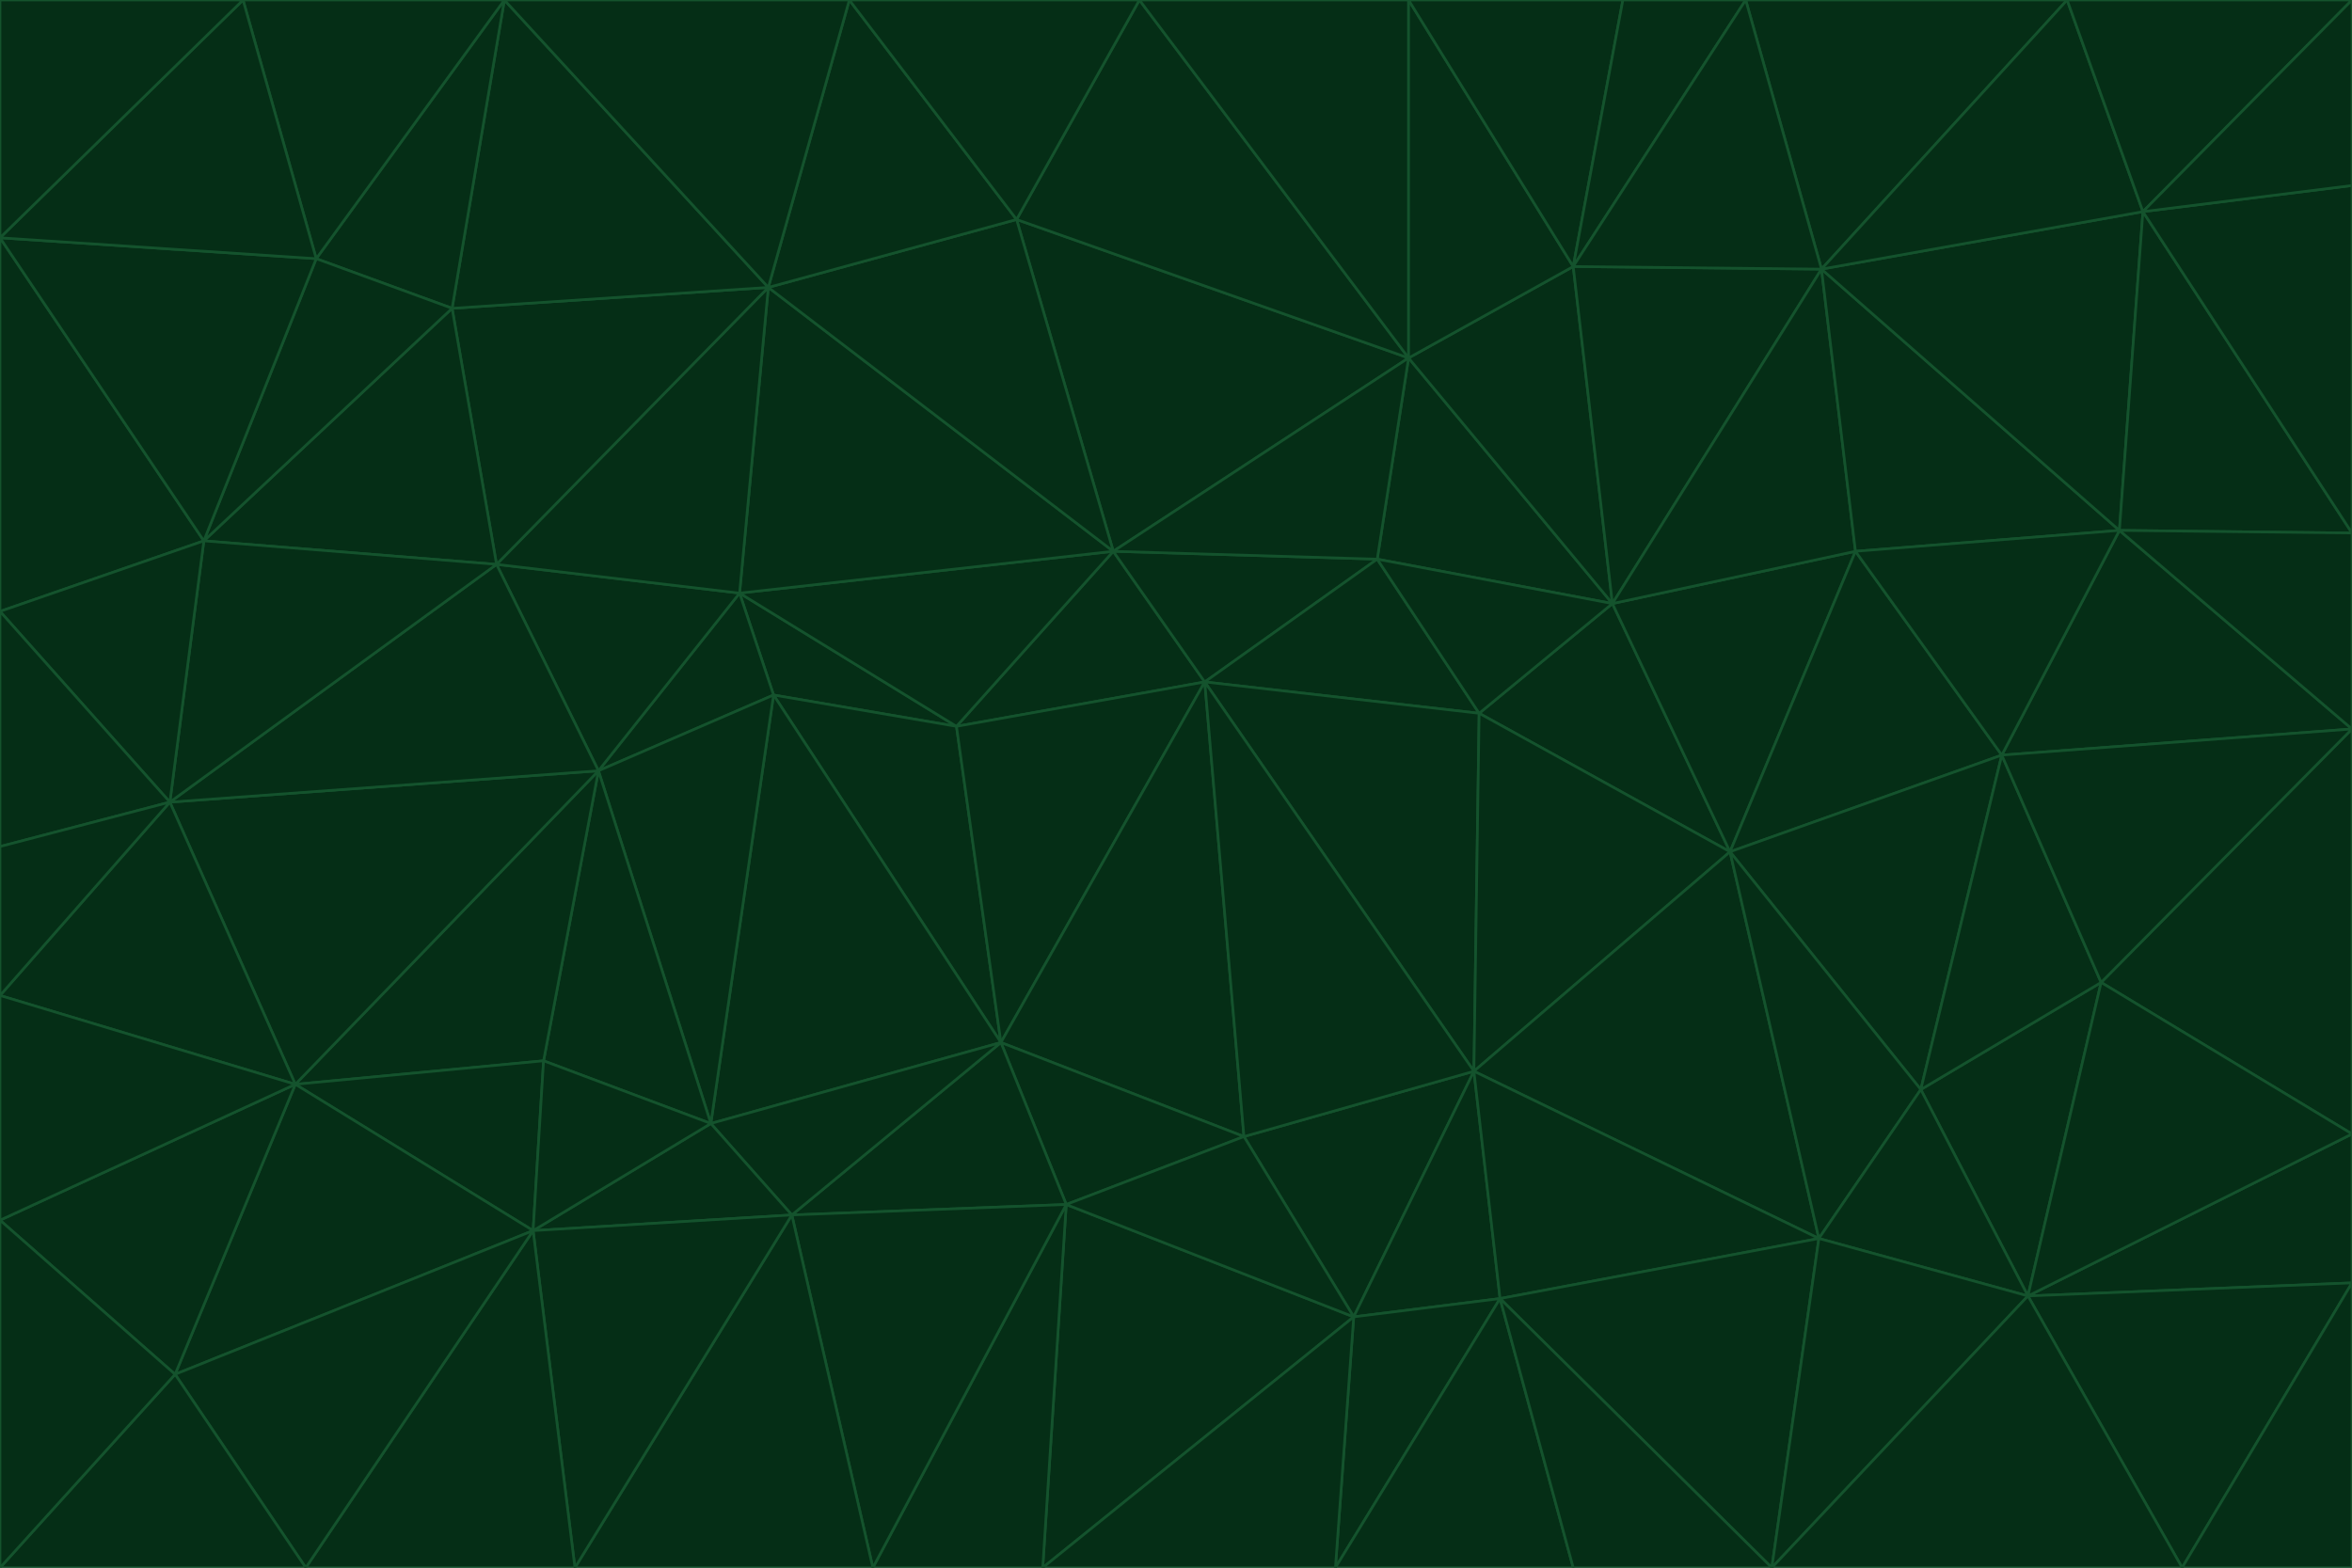 <svg id="visual" viewBox="0 0 900 600" width="900" height="600" xmlns="http://www.w3.org/2000/svg" xmlns:xlink="http://www.w3.org/1999/xlink" version="1.1"><g stroke-width="1" stroke-linejoin="bevel"><path d="M461 261L426 211L366 278Z" fill="#052e16" stroke="#14532d"></path><path d="M283 227L296 266L366 278Z" fill="#052e16" stroke="#14532d"></path><path d="M461 261L527 214L426 211Z" fill="#052e16" stroke="#14532d"></path><path d="M426 211L283 227L366 278Z" fill="#052e16" stroke="#14532d"></path><path d="M296 266L383 399L366 278Z" fill="#052e16" stroke="#14532d"></path><path d="M366 278L383 399L461 261Z" fill="#052e16" stroke="#14532d"></path><path d="M461 261L566 273L527 214Z" fill="#052e16" stroke="#14532d"></path><path d="M564 410L566 273L461 261Z" fill="#052e16" stroke="#14532d"></path><path d="M539 137L389 84L426 211Z" fill="#052e16" stroke="#14532d"></path><path d="M426 211L294 110L283 227Z" fill="#052e16" stroke="#14532d"></path><path d="M617 231L539 137L527 214Z" fill="#052e16" stroke="#14532d"></path><path d="M527 214L539 137L426 211Z" fill="#052e16" stroke="#14532d"></path><path d="M283 227L229 295L296 266Z" fill="#052e16" stroke="#14532d"></path><path d="M296 266L272 430L383 399Z" fill="#052e16" stroke="#14532d"></path><path d="M190 216L229 295L283 227Z" fill="#052e16" stroke="#14532d"></path><path d="M383 399L476 435L461 261Z" fill="#052e16" stroke="#14532d"></path><path d="M389 84L294 110L426 211Z" fill="#052e16" stroke="#14532d"></path><path d="M383 399L408 461L476 435Z" fill="#052e16" stroke="#14532d"></path><path d="M303 465L408 461L383 399Z" fill="#052e16" stroke="#14532d"></path><path d="M662 326L617 231L566 273Z" fill="#052e16" stroke="#14532d"></path><path d="M566 273L617 231L527 214Z" fill="#052e16" stroke="#14532d"></path><path d="M518 504L564 410L476 435Z" fill="#052e16" stroke="#14532d"></path><path d="M476 435L564 410L461 261Z" fill="#052e16" stroke="#14532d"></path><path d="M229 295L272 430L296 266Z" fill="#052e16" stroke="#14532d"></path><path d="M294 110L190 216L283 227Z" fill="#052e16" stroke="#14532d"></path><path d="M229 295L208 406L272 430Z" fill="#052e16" stroke="#14532d"></path><path d="M272 430L303 465L383 399Z" fill="#052e16" stroke="#14532d"></path><path d="M617 231L602 102L539 137Z" fill="#052e16" stroke="#14532d"></path><path d="M539 137L436 0L389 84Z" fill="#052e16" stroke="#14532d"></path><path d="M113 415L208 406L229 295Z" fill="#052e16" stroke="#14532d"></path><path d="M272 430L204 471L303 465Z" fill="#052e16" stroke="#14532d"></path><path d="M564 410L662 326L566 273Z" fill="#052e16" stroke="#14532d"></path><path d="M617 231L697 103L602 102Z" fill="#052e16" stroke="#14532d"></path><path d="M539 0L436 0L539 137Z" fill="#052e16" stroke="#14532d"></path><path d="M389 84L325 0L294 110Z" fill="#052e16" stroke="#14532d"></path><path d="M399 600L518 504L408 461Z" fill="#052e16" stroke="#14532d"></path><path d="M408 461L518 504L476 435Z" fill="#052e16" stroke="#14532d"></path><path d="M564 410L696 474L662 326Z" fill="#052e16" stroke="#14532d"></path><path d="M436 0L325 0L389 84Z" fill="#052e16" stroke="#14532d"></path><path d="M294 110L173 118L190 216Z" fill="#052e16" stroke="#14532d"></path><path d="M193 0L173 118L294 110Z" fill="#052e16" stroke="#14532d"></path><path d="M113 415L204 471L208 406Z" fill="#052e16" stroke="#14532d"></path><path d="M602 102L539 0L539 137Z" fill="#052e16" stroke="#14532d"></path><path d="M518 504L574 497L564 410Z" fill="#052e16" stroke="#14532d"></path><path d="M208 406L204 471L272 430Z" fill="#052e16" stroke="#14532d"></path><path d="M334 600L399 600L408 461Z" fill="#052e16" stroke="#14532d"></path><path d="M113 415L229 295L65 307Z" fill="#052e16" stroke="#14532d"></path><path d="M662 326L710 211L617 231Z" fill="#052e16" stroke="#14532d"></path><path d="M602 102L621 0L539 0Z" fill="#052e16" stroke="#14532d"></path><path d="M710 211L697 103L617 231Z" fill="#052e16" stroke="#14532d"></path><path d="M193 0L121 99L173 118Z" fill="#052e16" stroke="#14532d"></path><path d="M173 118L78 207L190 216Z" fill="#052e16" stroke="#14532d"></path><path d="M668 0L621 0L602 102Z" fill="#052e16" stroke="#14532d"></path><path d="M65 307L229 295L190 216Z" fill="#052e16" stroke="#14532d"></path><path d="M121 99L78 207L173 118Z" fill="#052e16" stroke="#14532d"></path><path d="M325 0L193 0L294 110Z" fill="#052e16" stroke="#14532d"></path><path d="M334 600L408 461L303 465Z" fill="#052e16" stroke="#14532d"></path><path d="M518 504L511 600L574 497Z" fill="#052e16" stroke="#14532d"></path><path d="M334 600L303 465L220 600Z" fill="#052e16" stroke="#14532d"></path><path d="M78 207L65 307L190 216Z" fill="#052e16" stroke="#14532d"></path><path d="M220 600L303 465L204 471Z" fill="#052e16" stroke="#14532d"></path><path d="M399 600L511 600L518 504Z" fill="#052e16" stroke="#14532d"></path><path d="M662 326L766 289L710 211Z" fill="#052e16" stroke="#14532d"></path><path d="M710 211L811 203L697 103Z" fill="#052e16" stroke="#14532d"></path><path d="M735 417L766 289L662 326Z" fill="#052e16" stroke="#14532d"></path><path d="M696 474L564 410L574 497Z" fill="#052e16" stroke="#14532d"></path><path d="M678 600L696 474L574 497Z" fill="#052e16" stroke="#14532d"></path><path d="M696 474L735 417L662 326Z" fill="#052e16" stroke="#14532d"></path><path d="M791 0L668 0L697 103Z" fill="#052e16" stroke="#14532d"></path><path d="M697 103L668 0L602 102Z" fill="#052e16" stroke="#14532d"></path><path d="M511 600L602 600L574 497Z" fill="#052e16" stroke="#14532d"></path><path d="M117 600L220 600L204 471Z" fill="#052e16" stroke="#14532d"></path><path d="M900 279L811 203L766 289Z" fill="#052e16" stroke="#14532d"></path><path d="M766 289L811 203L710 211Z" fill="#052e16" stroke="#14532d"></path><path d="M776 496L804 376L735 417Z" fill="#052e16" stroke="#14532d"></path><path d="M735 417L804 376L766 289Z" fill="#052e16" stroke="#14532d"></path><path d="M776 496L735 417L696 474Z" fill="#052e16" stroke="#14532d"></path><path d="M193 0L93 0L121 99Z" fill="#052e16" stroke="#14532d"></path><path d="M0 91L0 234L78 207Z" fill="#052e16" stroke="#14532d"></path><path d="M78 207L0 234L65 307Z" fill="#052e16" stroke="#14532d"></path><path d="M0 91L78 207L121 99Z" fill="#052e16" stroke="#14532d"></path><path d="M65 307L0 381L113 415Z" fill="#052e16" stroke="#14532d"></path><path d="M113 415L67 526L204 471Z" fill="#052e16" stroke="#14532d"></path><path d="M0 234L0 324L65 307Z" fill="#052e16" stroke="#14532d"></path><path d="M0 324L0 381L65 307Z" fill="#052e16" stroke="#14532d"></path><path d="M602 600L678 600L574 497Z" fill="#052e16" stroke="#14532d"></path><path d="M678 600L776 496L696 474Z" fill="#052e16" stroke="#14532d"></path><path d="M0 467L67 526L113 415Z" fill="#052e16" stroke="#14532d"></path><path d="M93 0L0 91L121 99Z" fill="#052e16" stroke="#14532d"></path><path d="M811 203L820 81L697 103Z" fill="#052e16" stroke="#14532d"></path><path d="M900 204L820 81L811 203Z" fill="#052e16" stroke="#14532d"></path><path d="M67 526L117 600L204 471Z" fill="#052e16" stroke="#14532d"></path><path d="M820 81L791 0L697 103Z" fill="#052e16" stroke="#14532d"></path><path d="M0 381L0 467L113 415Z" fill="#052e16" stroke="#14532d"></path><path d="M67 526L0 600L117 600Z" fill="#052e16" stroke="#14532d"></path><path d="M93 0L0 0L0 91Z" fill="#052e16" stroke="#14532d"></path><path d="M900 434L900 279L804 376Z" fill="#052e16" stroke="#14532d"></path><path d="M804 376L900 279L766 289Z" fill="#052e16" stroke="#14532d"></path><path d="M820 81L900 0L791 0Z" fill="#052e16" stroke="#14532d"></path><path d="M900 279L900 204L811 203Z" fill="#052e16" stroke="#14532d"></path><path d="M900 491L900 434L776 496Z" fill="#052e16" stroke="#14532d"></path><path d="M776 496L900 434L804 376Z" fill="#052e16" stroke="#14532d"></path><path d="M900 204L900 71L820 81Z" fill="#052e16" stroke="#14532d"></path><path d="M0 467L0 600L67 526Z" fill="#052e16" stroke="#14532d"></path><path d="M835 600L900 491L776 496Z" fill="#052e16" stroke="#14532d"></path><path d="M678 600L835 600L776 496Z" fill="#052e16" stroke="#14532d"></path><path d="M900 71L900 0L820 81Z" fill="#052e16" stroke="#14532d"></path><path d="M835 600L900 600L900 491Z" fill="#052e16" stroke="#14532d"></path></g></svg>